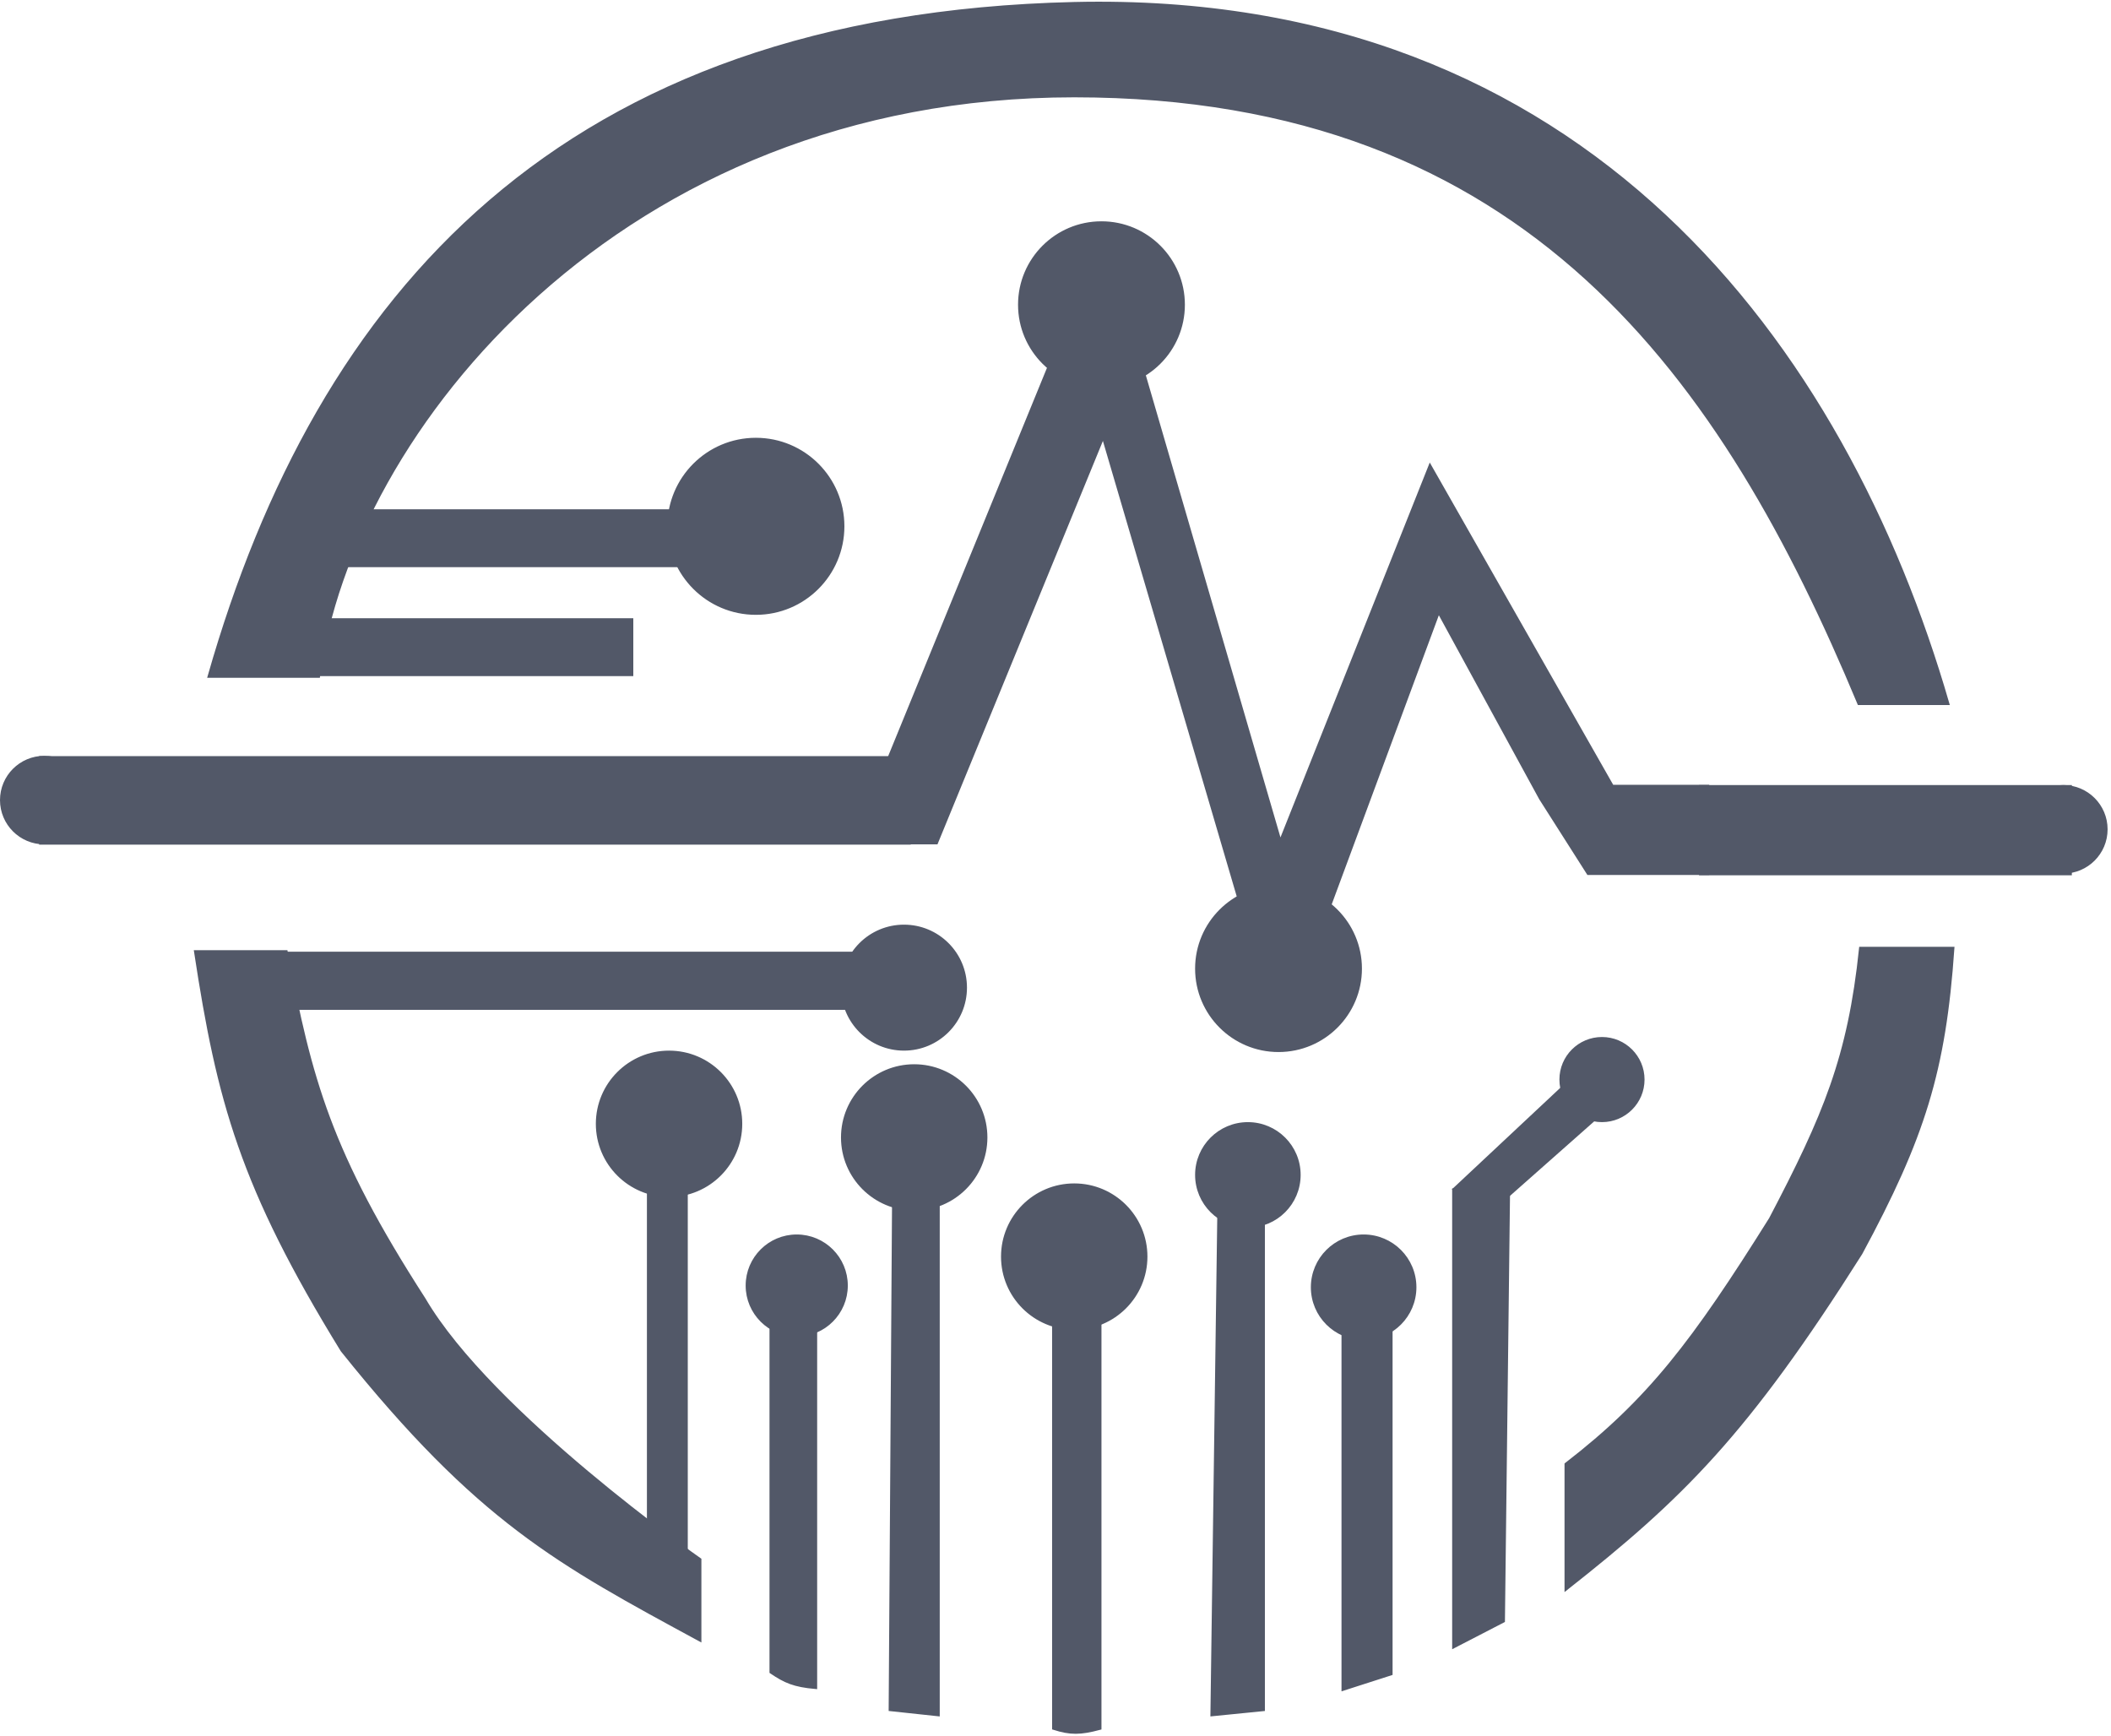 <svg width="620" height="510" fill="none" xmlns="http://www.w3.org/2000/svg">
  <!-- Original SVG content -->
  <path d="M315.5 1.085c-150.5 3.5-222 85.5-254 197.5h32c9.5-72 88.5-170.5 222-170.5s190.903 83.483 230.5 178.5h26c-30.202-104.237-106-209-256.5-205.5z" fill="#525868" stroke="#525868"/>
  <path fill="#525868" stroke="#525868" d="M102.5 150.085h99v16h-99zM73.5 280.085h181v16h-181z"/>
  <path fill="#525868" stroke="#525868" d="M73.5 280.085h181v16h-181zM190.5 348.085h11v108h-11zM86.5 182.085h99v16h-99z"/>
  <circle cx="196.5" cy="330.085" r="21" fill="#525868" stroke="#525868"/>
  <circle cx="366.5" cy="345.085" r="15" fill="#525868" stroke="#525868"/>
  <path d="M608 231.085H499.5v25.5H608v-25.5zM267 222.585H12v25h255v-25z" fill="#525868" stroke="#525868"/>
  <circle cx="606" cy="243.585" r="12.5" fill="#525868" stroke="#525868"/>
  <circle cx="222" cy="154.585" r="25.5" fill="#525868" stroke="#525868"/>
  <circle cx="265.5" cy="290.085" r="18" fill="#525868" stroke="#525868"/>
  <circle cx="470.5" cy="317.085" r="12" fill="#525868" stroke="#525868"/>
  <circle cx="400.5" cy="378.085" r="15" fill="#525868" stroke="#525868"/>
  <circle cx="315.5" cy="369.085" r="21" fill="#525868" stroke="#525868"/>
  <circle cx="268.5" cy="334.085" r="21" fill="#525868" stroke="#525868"/>
  <circle cx="234" cy="377.585" r="14.5" fill="#525868" stroke="#525868"/>
  <path d="M100.5 396.585c-29.593-48.102-36.325-73.214-43-117H84c7.086 37.515 12.771 59.002 40.5 102 19.691 33.699 81 76.5 81 76.5v23.5c-41.552-22.536-64.865-34.853-105-85z" fill="#525868" stroke="#525868"/>
  <path d="M239.5 389.585h-13v101.5c4.095 2.771 6.751 3.951 13 4.5v-106zM275.5 352.085h-13l-1 150 14 1.5v-151.5zM323 387.585h-13.5v120c4.855 1.556 7.82 1.524 13.5 0v-120zM371 358.085h-13l-2 145.5 15-1.5v-144zM408.5 391.085h-14v105l14-4.5v-100.5zM427 483.585v-134l16 .5-1.5 126-14.5 7.5zM520 358.085c15.92-30.343 23.179-47.565 26.5-79.5h27c-2.489 35.923-8.637 55.491-27 89.5-33.596 53.133-52.572 71.759-86.5 98.5v-36.5c24.485-18.886 37.463-36.044 60-72z" fill="#525868"/>
  <path d="M239.5 389.585h-13v101.5c4.095 2.771 6.751 3.951 13 4.5v-106zM275.5 352.085h-13l-1 150 14 1.5v-151.5zM323 387.585h-13.5v120c4.855 1.556 7.82 1.524 13.5 0v-120zM371 358.085h-13l-2 145.5 15-1.5v-144zM408.5 391.085h-14v105l14-4.5v-100.5zM427 483.585v-134l16 .5-1.5 126-14.5 7.5zM520 358.085c15.92-30.343 23.179-47.565 26.5-79.5h27c-2.489 35.923-8.637 55.491-27 89.5-33.596 53.133-52.572 71.759-86.5 98.5v-36.5c24.485-18.886 37.463-36.044 60-72z" stroke="#525868"/>
  <circle cx="13" cy="235" r="12.5" fill="#525868" stroke="#525868"/>
  <path d="M459 319.5L427.5 349l15.5 2 26-23-10-8.5zM324 69l-64 156.5v22h15L324 128l52 177 46.5-125.5 30 55 14 22h35V231h-28L420 137l-44 110.5L324 69z" fill="#525868" stroke="#525868"/>
  <circle cx="323.5" cy="89.5" r="24" fill="#525868" stroke="#525868"/>
  <circle cx="375.5" cy="284.5" r="24" fill="#525868" stroke="#525868"/>
  
</svg>